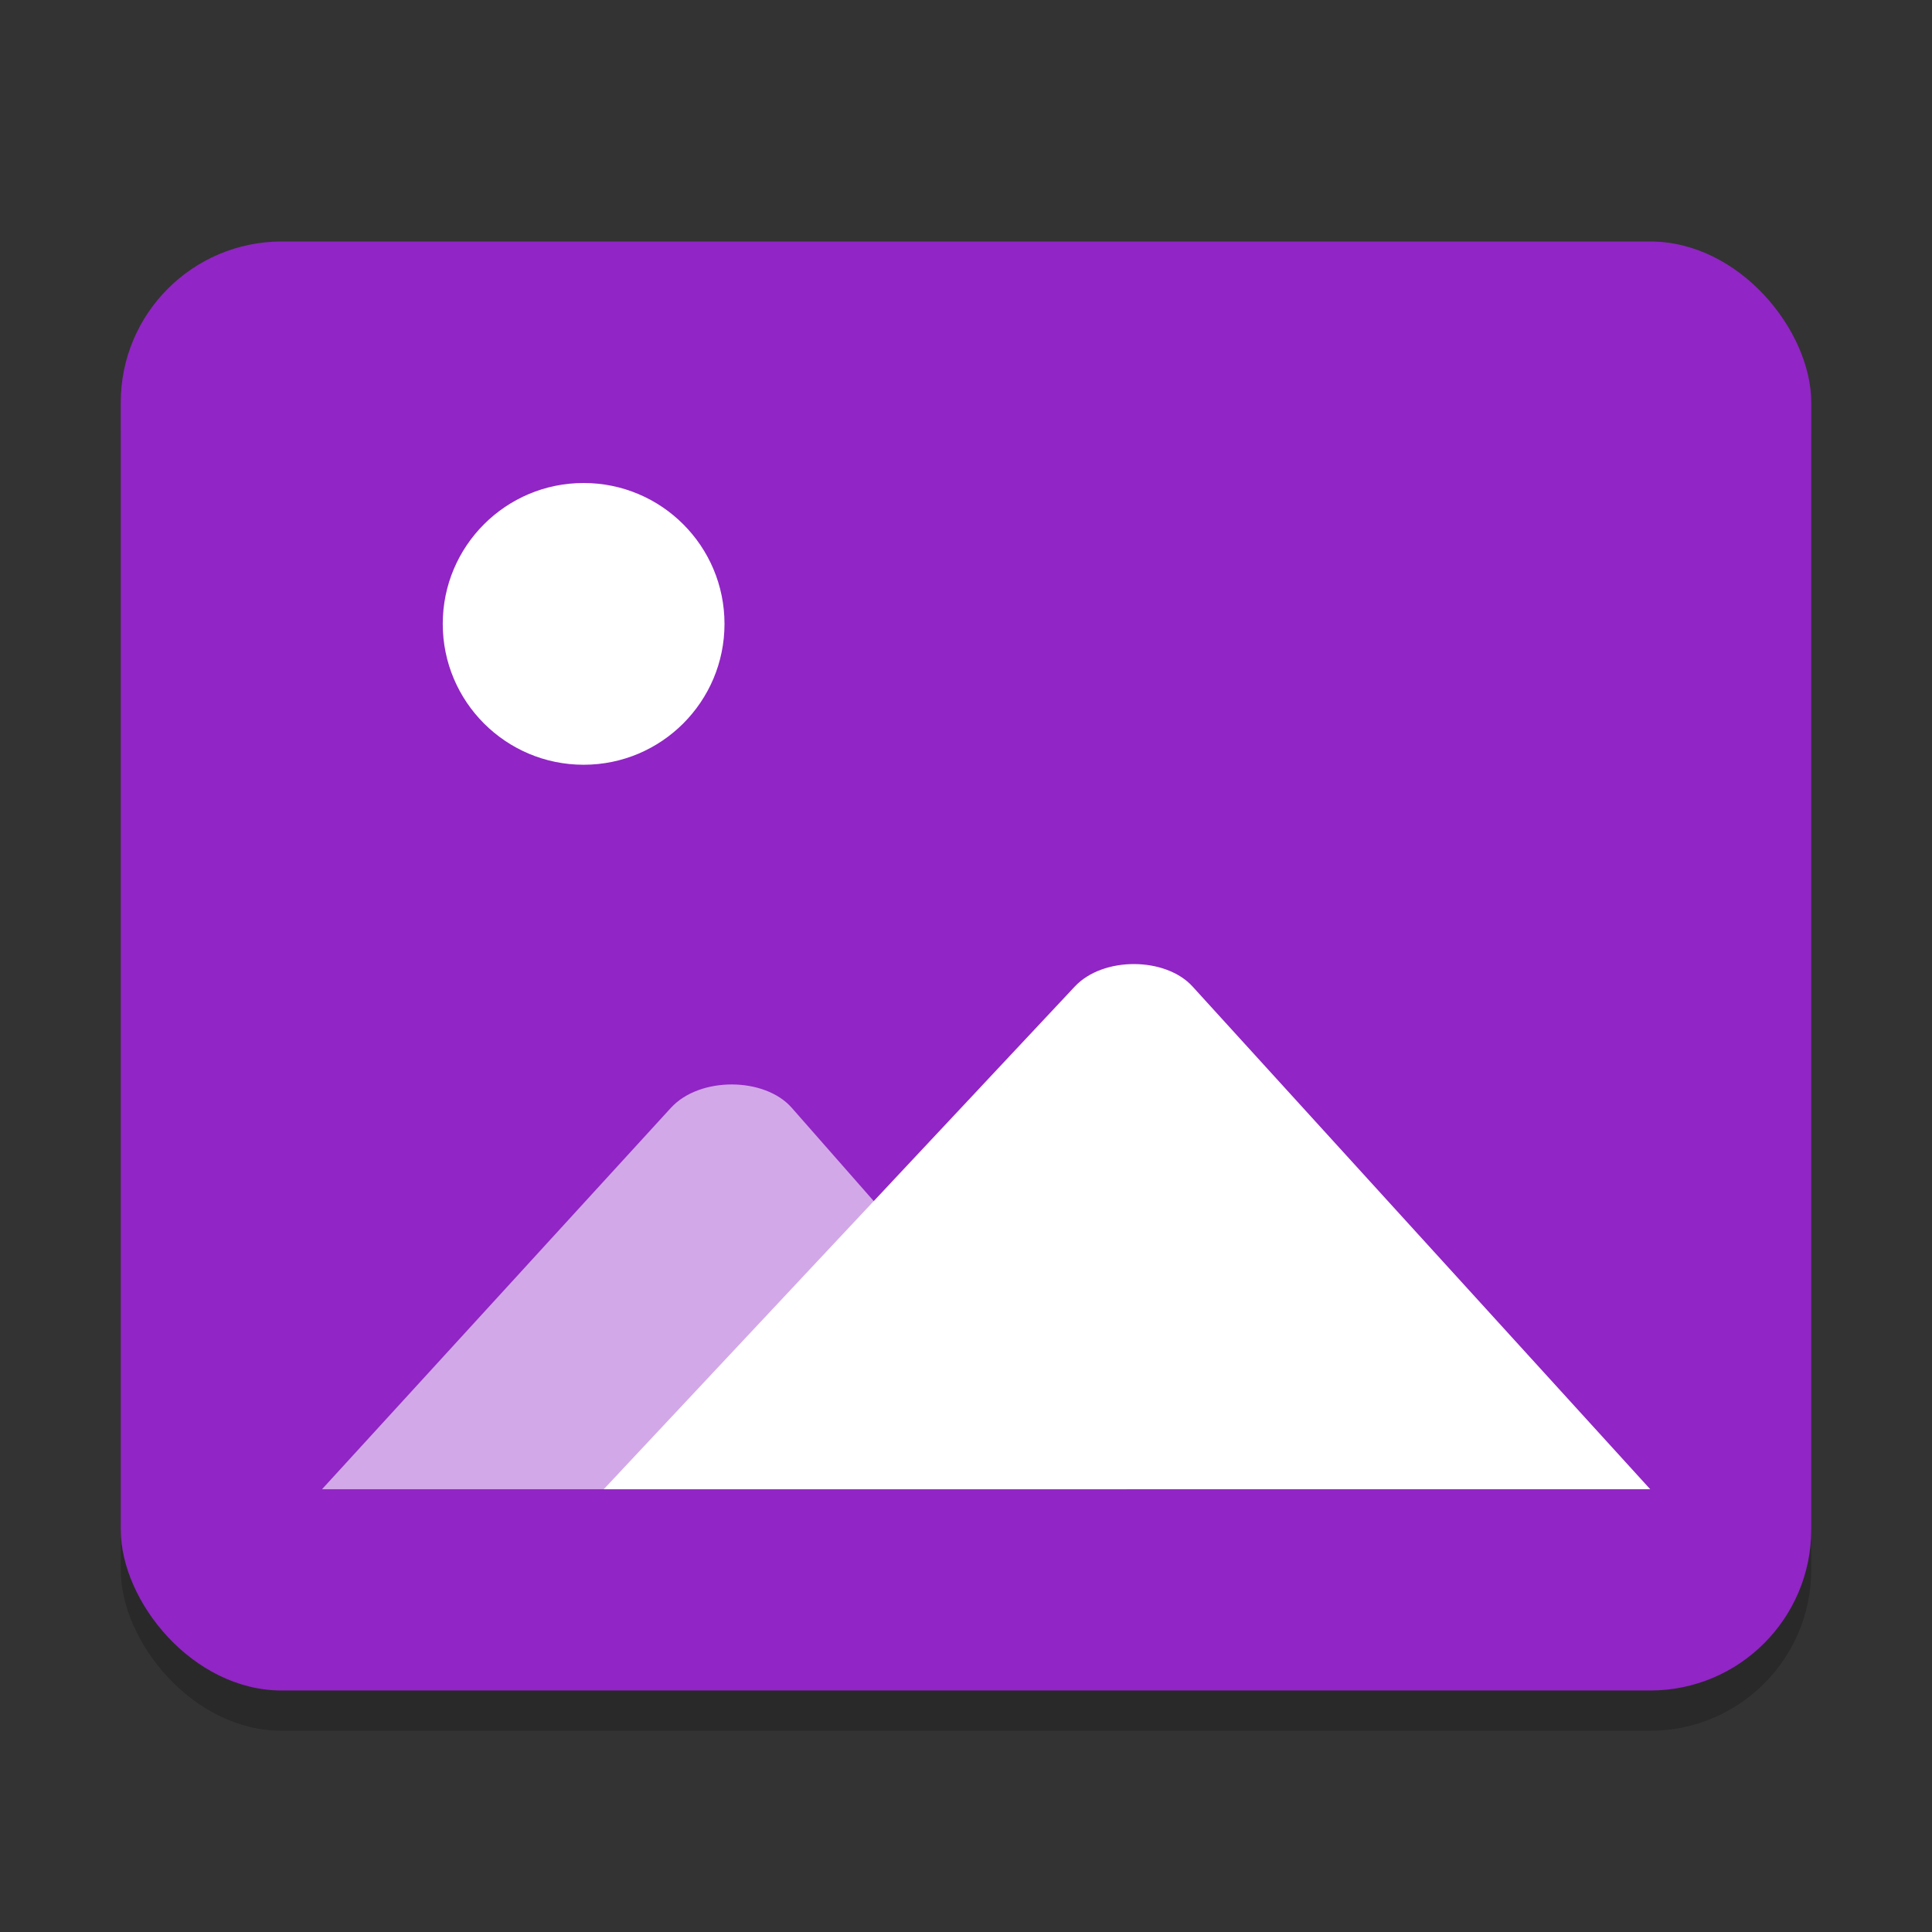 <?xml version="1.0" encoding="UTF-8" standalone="no"?>
<!-- Created with Inkscape (http://www.inkscape.org/) -->

<svg
   width="48"
   height="48"
   viewBox="0 0 48 48"
   version="1.1"
   id="svg5"
   inkscape:version="1.2.1 (9c6d41e410, 2022-07-14)"
   sodipodi:docname="image-x-generic.svg"
   xmlns:inkscape="http://www.inkscape.org/namespaces/inkscape"
   xmlns:sodipodi="http://sodipodi.sourceforge.net/DTD/sodipodi-0.dtd"
   xmlns="http://www.w3.org/2000/svg"
   xmlns:svg="http://www.w3.org/2000/svg">
  <rect x="0" y="0" width="48" height="48" fill="#333333" stroke="none"/>
  <sodipodi:namedview
     id="namedview7"
     pagecolor="#ffffff"
     bordercolor="#000000"
     borderopacity="0.25"
     inkscape:showpageshadow="2"
     inkscape:pageopacity="0.0"
     inkscape:pagecheckerboard="0"
     inkscape:deskcolor="#d1d1d1"
     inkscape:document-units="px"
     showgrid="false"
     inkscape:zoom="16.458333"
     inkscape:cx="24"
     inkscape:cy="24"
     inkscape:window-width="1920"
     inkscape:window-height="1011"
     inkscape:window-x="0"
     inkscape:window-y="0"
     inkscape:window-maximized="1"
     inkscape:current-layer="svg5"
     showguides="false" />
  <defs
     id="defs2" />
  <rect
     style="opacity:0.2;fill:#000000;stroke-width:0.75;stroke-linecap:round;stroke-linejoin:round"
     id="rect344"
     width="42"
     height="36"
     x="3"
     y="7"
     ry="4" />
  <rect
     style="fill:#9125c5;fill-opacity:1;stroke-width:0.75;stroke-linecap:round;stroke-linejoin:round"
     id="rect234"
     width="42"
     height="36"
     x="3"
     y="6"
     ry="4" />
  <path
     d="M 16.67,27.522 8,37 h 20 l -8.33,-9.478 c -0.673,-0.766 -2.288,-0.778 -2.999,0 z"
     style="opacity:0.6;fill:#ffffff;stroke-width:0.248;stroke-linecap:round;stroke-linejoin:round"
     id="path1600"
     sodipodi:nodetypes="sccss" />
  <path
     id="rect234-3"
     style="fill:#ffffff;stroke-width:0.242;stroke-linecap:round;stroke-linejoin:round"
     d="M 26.704,24.509 15,37 H 41 L 29.628,24.509 c -0.669,-0.735 -2.221,-0.75 -2.924,0 z"
     sodipodi:nodetypes="sccss" />
  <circle
     style="fill:#ffffff;fill-opacity:1;stroke-width:3.5;stroke-linecap:round;stroke-linejoin:round"
     id="path3505"
     cx="14.5"
     cy="15.5"
     r="3.5" />
</svg>
